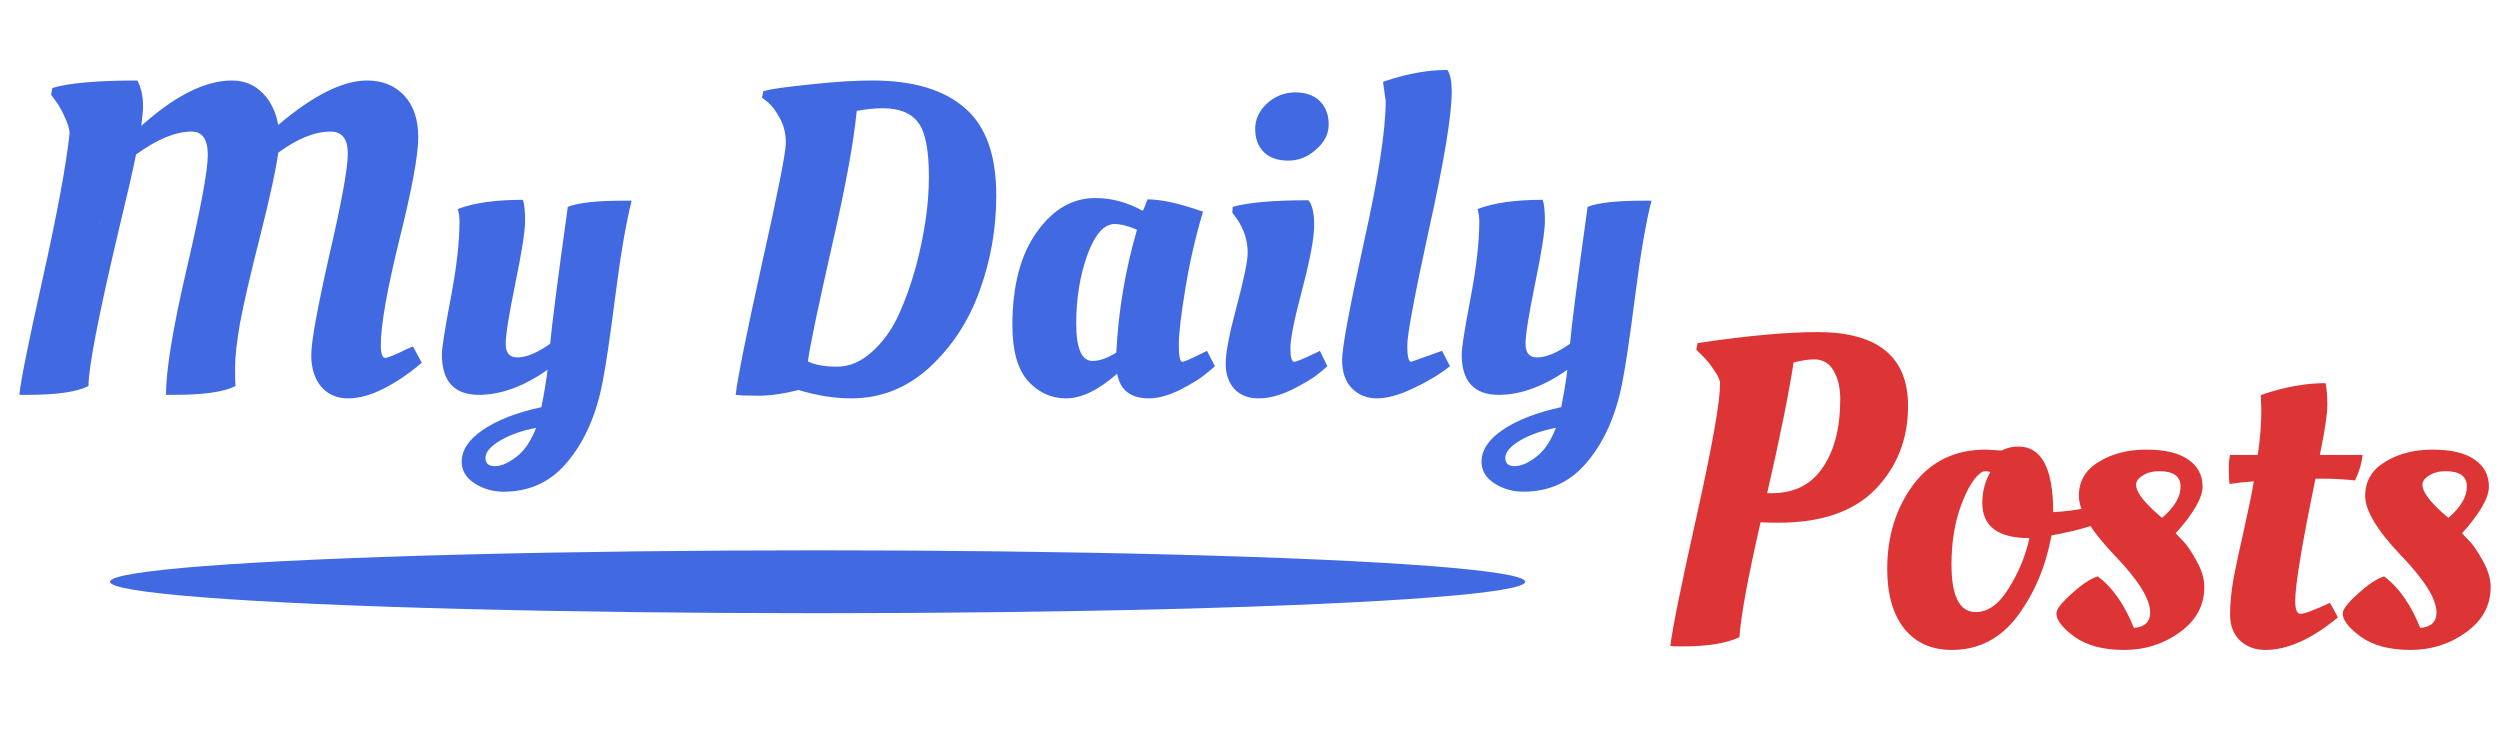 <svg width="159" height="48" viewBox="0 0 159 48" fill="none" xmlns="http://www.w3.org/2000/svg">
<path d="M22.12 25.336C21.429 25.336 20.869 25.093 20.44 24.608C20.011 24.104 19.796 23.432 19.796 22.592C19.796 21.733 20.179 19.615 20.944 16.236C21.728 12.857 22.12 10.701 22.12 9.768C22.12 8.835 21.756 8.368 21.028 8.368C20.02 8.368 18.909 8.816 17.696 9.712C17.565 10.72 17.183 12.484 16.548 15.004C15.913 17.505 15.484 19.363 15.26 20.576C15.055 21.771 14.952 22.695 14.952 23.348C14.952 24.001 14.961 24.403 14.98 24.552C14.252 24.925 12.955 25.112 11.088 25.112H10.556C10.556 23.544 10.995 20.875 11.872 17.104C12.768 13.259 13.216 10.841 13.216 9.852C13.216 8.863 12.871 8.368 12.18 8.368C11.172 8.368 9.996 8.853 8.652 9.824C8.447 10.851 8.064 12.521 7.504 14.836C6.253 20.137 5.628 23.376 5.628 24.552C4.9 24.925 3.612 25.112 1.764 25.112H1.232C1.307 24.272 1.801 21.808 2.716 17.72C3.631 13.613 4.2 10.543 4.424 8.508C4.424 8.209 4.321 7.855 4.116 7.444C3.929 7.015 3.733 6.669 3.528 6.408L3.248 6.016L3.332 5.596C4.377 5.279 6.179 5.12 8.736 5.12C8.979 5.568 9.1 6.137 9.1 6.828C9.1 6.977 9.063 7.369 8.988 8.004C11.135 6.081 13.057 5.12 14.756 5.12C15.521 5.12 16.165 5.381 16.688 5.904C17.211 6.427 17.547 7.108 17.696 7.948C19.917 6.063 21.803 5.12 23.352 5.12C24.323 5.12 25.107 5.437 25.704 6.072C26.301 6.707 26.6 7.593 26.6 8.732C26.6 9.871 26.199 12.045 25.396 15.256C24.612 18.448 24.22 20.679 24.22 21.948C24.22 22.489 24.313 22.76 24.5 22.76C24.668 22.76 25.125 22.573 25.872 22.2L26.264 22.032L26.824 23.068C26.021 23.759 25.209 24.309 24.388 24.72C23.585 25.131 22.829 25.336 22.12 25.336ZM6.384 14.08C6.365 14.117 6.356 14.164 6.356 14.22L6.384 14.08ZM31.8 28.024C31.184 28.397 30.876 28.761 30.876 29.116C30.876 29.471 31.072 29.648 31.464 29.648C31.875 29.648 32.332 29.452 32.836 29.06C33.34 28.687 33.76 28.071 34.096 27.212C33.2 27.38 32.435 27.651 31.8 28.024ZM30.456 25.112C28.888 25.112 28.104 24.253 28.104 22.536C28.104 22.125 28.291 20.94 28.664 18.98C29.038 17.02 29.224 15.387 29.224 14.08C29.224 13.8 29.187 13.539 29.112 13.296C30.12 12.904 31.502 12.708 33.256 12.708C33.35 12.969 33.396 13.417 33.396 14.052C33.396 14.687 33.191 16.003 32.78 18C32.37 19.997 32.164 21.285 32.164 21.864C32.164 22.443 32.407 22.732 32.892 22.732C33.471 22.732 34.171 22.443 34.992 21.864C35.086 20.763 35.459 17.86 36.112 13.156C36.766 12.895 37.942 12.764 39.64 12.764H40.172C39.818 14.164 39.472 16.18 39.136 18.812C38.8 21.444 38.53 23.273 38.324 24.3C37.932 26.353 37.204 28.024 36.14 29.312C35.095 30.619 33.723 31.272 32.024 31.272C31.352 31.272 30.736 31.095 30.176 30.74C29.635 30.385 29.364 29.928 29.364 29.368C29.364 28.621 29.822 27.94 30.736 27.324C31.651 26.708 32.883 26.232 34.432 25.896C34.6 25.075 34.731 24.281 34.824 23.516C33.312 24.58 31.856 25.112 30.456 25.112ZM54.151 25.336C53.068 25.336 51.948 25.159 50.791 24.804C49.82 25.047 48.971 25.168 48.243 25.168C47.533 25.168 47.048 25.149 46.787 25.112C46.917 24.011 47.477 21.22 48.467 16.74C49.475 12.241 49.979 9.693 49.979 9.096C49.979 8.48 49.848 7.948 49.587 7.5C49.344 7.052 49.101 6.725 48.859 6.52L48.467 6.212L48.551 5.792C49.036 5.661 50.025 5.521 51.519 5.372C53.031 5.204 54.347 5.12 55.467 5.12C58.061 5.12 60.021 5.699 61.347 6.856C62.691 7.995 63.363 9.852 63.363 12.428C63.363 14.537 63.008 16.563 62.299 18.504C61.608 20.427 60.544 22.051 59.107 23.376C57.669 24.683 56.017 25.336 54.151 25.336ZM56.139 6.884C55.653 6.884 55.103 6.94 54.487 7.052C54.3 9.031 53.768 11.924 52.891 15.732C52.032 19.521 51.528 21.939 51.379 22.984C51.827 23.208 52.443 23.32 53.227 23.32C54.011 23.32 54.748 23.012 55.439 22.396C56.148 21.761 56.717 20.977 57.147 20.044C57.576 19.111 57.949 18.065 58.267 16.908C58.808 14.836 59.079 12.951 59.079 11.252C59.079 9.553 58.855 8.405 58.407 7.808C57.959 7.192 57.203 6.884 56.139 6.884ZM72.676 13.408C72.713 13.371 72.816 13.128 72.984 12.68C73.862 12.68 75.037 12.941 76.512 13.464C76.046 15.013 75.672 16.637 75.392 18.336C75.112 20.016 74.972 21.22 74.972 21.948C74.972 22.657 75.047 23.012 75.196 23.012C75.308 23.012 75.719 22.835 76.428 22.48L76.764 22.312L77.268 23.292C77.1 23.441 76.876 23.628 76.596 23.852C76.335 24.076 75.831 24.384 75.084 24.776C74.338 25.149 73.665 25.336 73.068 25.336C71.911 25.336 71.239 24.813 71.052 23.768C69.858 24.813 68.775 25.336 67.804 25.336C66.852 25.336 66.04 24.963 65.368 24.216C64.715 23.469 64.388 22.293 64.388 20.688C64.388 18.187 64.901 16.217 65.928 14.78C66.955 13.324 68.196 12.596 69.652 12.596C70.698 12.596 71.706 12.867 72.676 13.408ZM69.484 22.956C69.932 22.956 70.436 22.779 70.996 22.424C71.127 19.792 71.566 17.188 72.312 14.612C71.752 14.369 71.276 14.248 70.884 14.248C70.212 14.248 69.633 14.911 69.148 16.236C68.681 17.543 68.448 18.989 68.448 20.576C68.448 22.163 68.793 22.956 69.484 22.956ZM83.581 14.332C83.581 15.116 83.329 16.469 82.825 18.392C82.321 20.296 82.069 21.547 82.069 22.144C82.069 22.723 82.153 23.012 82.321 23.012C82.433 23.012 82.863 22.835 83.609 22.48L83.945 22.312L84.421 23.292C84.253 23.441 84.029 23.628 83.749 23.852C83.469 24.076 82.947 24.384 82.181 24.776C81.416 25.149 80.707 25.336 80.053 25.336C79.4 25.336 78.887 25.14 78.513 24.748C78.14 24.337 77.953 23.796 77.953 23.124C77.953 22.433 78.187 21.22 78.653 19.484C79.12 17.729 79.353 16.591 79.353 16.068C79.353 15.284 79.111 14.547 78.625 13.856L78.373 13.52L78.401 13.156C79.391 12.876 80.996 12.736 83.217 12.736C83.46 13.016 83.581 13.548 83.581 14.332ZM80.389 9.684C80.016 9.311 79.829 8.816 79.829 8.2C79.829 7.584 80.081 7.043 80.585 6.576C81.108 6.109 81.705 5.876 82.377 5.876C83.049 5.876 83.572 6.063 83.945 6.436C84.319 6.809 84.505 7.304 84.505 7.92C84.505 8.517 84.235 9.049 83.693 9.516C83.171 9.983 82.583 10.216 81.929 10.216C81.276 10.216 80.763 10.039 80.389 9.684ZM87.57 25.336C86.936 25.336 86.404 25.121 85.974 24.692C85.564 24.263 85.358 23.665 85.358 22.9C85.358 22.116 85.816 19.643 86.73 15.48C87.664 11.299 88.13 8.284 88.13 6.436L87.962 5.204C89.418 4.7 90.781 4.448 92.05 4.448C92.237 4.709 92.33 5.167 92.33 5.82C92.33 7.313 91.854 10.207 90.902 14.5C89.969 18.775 89.502 21.267 89.502 21.976C89.502 22.667 89.586 23.012 89.754 23.012L91.714 22.312L92.218 23.292C91.584 23.796 90.809 24.263 89.894 24.692C88.998 25.121 88.224 25.336 87.57 25.336ZM96.66 28.024C96.044 28.397 95.736 28.761 95.736 29.116C95.736 29.471 95.932 29.648 96.324 29.648C96.734 29.648 97.192 29.452 97.696 29.06C98.2 28.687 98.62 28.071 98.956 27.212C98.06 27.38 97.294 27.651 96.66 28.024ZM95.316 25.112C93.748 25.112 92.964 24.253 92.964 22.536C92.964 22.125 93.15 20.94 93.524 18.98C93.897 17.02 94.084 15.387 94.084 14.08C94.084 13.8 94.046 13.539 93.972 13.296C94.98 12.904 96.361 12.708 98.116 12.708C98.209 12.969 98.256 13.417 98.256 14.052C98.256 14.687 98.05 16.003 97.64 18C97.229 19.997 97.024 21.285 97.024 21.864C97.024 22.443 97.266 22.732 97.752 22.732C98.33 22.732 99.03 22.443 99.852 21.864C99.945 20.763 100.318 17.86 100.972 13.156C101.625 12.895 102.801 12.764 104.5 12.764H105.032C104.677 14.164 104.332 16.18 103.996 18.812C103.66 21.444 103.389 23.273 103.184 24.3C102.792 26.353 102.064 28.024 101 29.312C99.954 30.619 98.582 31.272 96.884 31.272C96.212 31.272 95.596 31.095 95.036 30.74C94.494 30.385 94.224 29.928 94.224 29.368C94.224 28.621 94.681 27.94 95.596 27.324C96.51 26.708 97.742 26.232 99.292 25.896C99.46 25.075 99.59 24.281 99.684 23.516C98.172 24.58 96.716 25.112 95.316 25.112Z" fill="#4169E1"/>
<path d="M113.12 33.244C112.616 33.244 112.233 33.235 111.972 33.216C111.169 36.725 110.721 39.161 110.628 40.524C109.825 40.916 108.603 41.112 106.96 41.112C106.605 41.112 106.363 41.103 106.232 41.084C106.363 39.983 106.923 37.22 107.912 32.796C108.901 28.353 109.396 25.553 109.396 24.396C109.396 24.172 109.265 23.883 109.004 23.528C108.761 23.155 108.509 22.847 108.248 22.604L107.884 22.24L107.968 21.82C111.104 21.353 113.643 21.12 115.584 21.12C119.429 21.12 121.352 22.688 121.352 25.824C121.352 27.915 120.661 29.679 119.28 31.116C117.899 32.535 115.845 33.244 113.12 33.244ZM112.672 31.368C114.109 31.368 115.192 30.827 115.92 29.744C116.667 28.661 117.04 27.215 117.04 25.404C117.04 24.657 116.9 24.051 116.62 23.584C116.34 23.099 115.929 22.856 115.388 22.856C115.033 22.856 114.595 22.921 114.072 23.052C113.773 25.012 113.213 27.784 112.392 31.368H112.672ZM124.143 41.336C122.855 41.336 121.847 40.888 121.119 39.992C120.391 39.077 120.027 37.808 120.027 36.184C120.027 34.112 120.577 32.329 121.679 30.836C122.799 29.343 124.339 28.596 126.299 28.596L127.307 28.652C127.624 28.484 127.979 28.4 128.371 28.4C129.845 28.4 130.583 29.791 130.583 32.572C131.348 32.535 132.123 32.432 132.907 32.264L133.355 32.152L133.523 33.244C132.907 33.505 132.076 33.739 131.031 33.944L130.471 34.056C130.116 36.016 129.397 37.724 128.315 39.18C127.232 40.617 125.841 41.336 124.143 41.336ZM125.655 38.928C126.439 38.928 127.139 38.424 127.755 37.416C128.389 36.408 128.828 35.344 129.071 34.224C127.073 34.224 126.075 33.477 126.075 31.984C126.075 31.387 126.196 30.827 126.439 30.304L126.579 30.024C126.504 29.987 126.411 29.968 126.299 29.968C126.187 29.968 126.103 29.987 126.047 30.024C125.58 30.323 125.141 31.023 124.731 32.124C124.32 33.225 124.115 34.485 124.115 35.904C124.115 37.92 124.628 38.928 125.655 38.928ZM140.195 37.332C140.195 38.508 139.672 39.469 138.627 40.216C137.6 40.963 136.424 41.336 135.099 41.336C133.774 41.336 132.719 41.056 131.935 40.496C131.17 39.936 130.787 39.441 130.787 39.012C130.787 38.751 131.114 38.331 131.767 37.752C132.42 37.155 132.971 36.791 133.419 36.66C134.352 37.351 135.118 38.443 135.715 39.936C136.406 39.88 136.751 39.553 136.751 38.956C136.751 38.097 135.995 36.884 134.483 35.316C132.971 33.729 132.215 32.469 132.215 31.536C132.215 30.603 132.635 29.884 133.475 29.38C134.315 28.857 135.323 28.596 136.499 28.596C137.694 28.596 138.59 28.811 139.187 29.24C139.784 29.651 140.083 30.22 140.083 30.948C140.083 31.657 139.514 32.647 138.375 33.916C138.506 34.047 138.674 34.224 138.879 34.448C139.084 34.653 139.355 35.055 139.691 35.652C140.027 36.249 140.195 36.809 140.195 37.332ZM137.507 32.936C138.291 32.264 138.683 31.601 138.683 30.948C138.683 30.295 138.235 29.968 137.339 29.968C136.91 29.968 136.555 30.061 136.275 30.248C135.995 30.416 135.855 30.612 135.855 30.836C135.855 31.247 136.266 31.825 137.087 32.572L137.507 32.936ZM150.26 28.932C150.223 29.399 150.064 29.94 149.784 30.556C149.075 30.481 148.403 30.444 147.768 30.444H147.264C146.406 34.607 145.976 37.201 145.976 38.228C145.976 38.769 146.088 39.04 146.312 39.04C146.555 39.04 147.18 38.807 148.188 38.34L148.692 39.264C147.031 40.645 145.491 41.336 144.072 41.336C143.419 41.336 142.878 41.131 142.448 40.72C142.038 40.309 141.832 39.768 141.832 39.096C141.832 38.405 141.907 37.631 142.056 36.772C142.224 35.913 142.448 34.868 142.728 33.636C143.008 32.385 143.214 31.377 143.344 30.612C142.654 30.668 142.14 30.724 141.804 30.78C141.767 30.556 141.748 30.257 141.748 29.884C141.748 29.492 141.776 29.175 141.832 28.932H143.596C143.746 27.924 143.82 26.972 143.82 26.076L143.792 25.208V25.124C145.248 24.62 146.62 24.368 147.908 24.368C147.983 24.741 148.02 25.208 148.02 25.768C148.02 26.328 147.862 27.383 147.544 28.932H150.26ZM158.406 37.332C158.406 38.508 157.883 39.469 156.838 40.216C155.811 40.963 154.635 41.336 153.31 41.336C151.985 41.336 150.93 41.056 150.146 40.496C149.381 39.936 148.998 39.441 148.998 39.012C148.998 38.751 149.325 38.331 149.978 37.752C150.631 37.155 151.182 36.791 151.63 36.66C152.563 37.351 153.329 38.443 153.926 39.936C154.617 39.88 154.962 39.553 154.962 38.956C154.962 38.097 154.206 36.884 152.694 35.316C151.182 33.729 150.426 32.469 150.426 31.536C150.426 30.603 150.846 29.884 151.686 29.38C152.526 28.857 153.534 28.596 154.71 28.596C155.905 28.596 156.801 28.811 157.398 29.24C157.995 29.651 158.294 30.22 158.294 30.948C158.294 31.657 157.725 32.647 156.586 33.916C156.717 34.047 156.885 34.224 157.09 34.448C157.295 34.653 157.566 35.055 157.902 35.652C158.238 36.249 158.406 36.809 158.406 37.332ZM155.718 32.936C156.502 32.264 156.894 31.601 156.894 30.948C156.894 30.295 156.446 29.968 155.55 29.968C155.121 29.968 154.766 30.061 154.486 30.248C154.206 30.416 154.066 30.612 154.066 30.836C154.066 31.247 154.477 31.825 155.298 32.572L155.718 32.936Z" fill="#DD3535"/>
<ellipse cx="52" cy="37" rx="45" ry="2" fill="#4169E1"/>
</svg>
